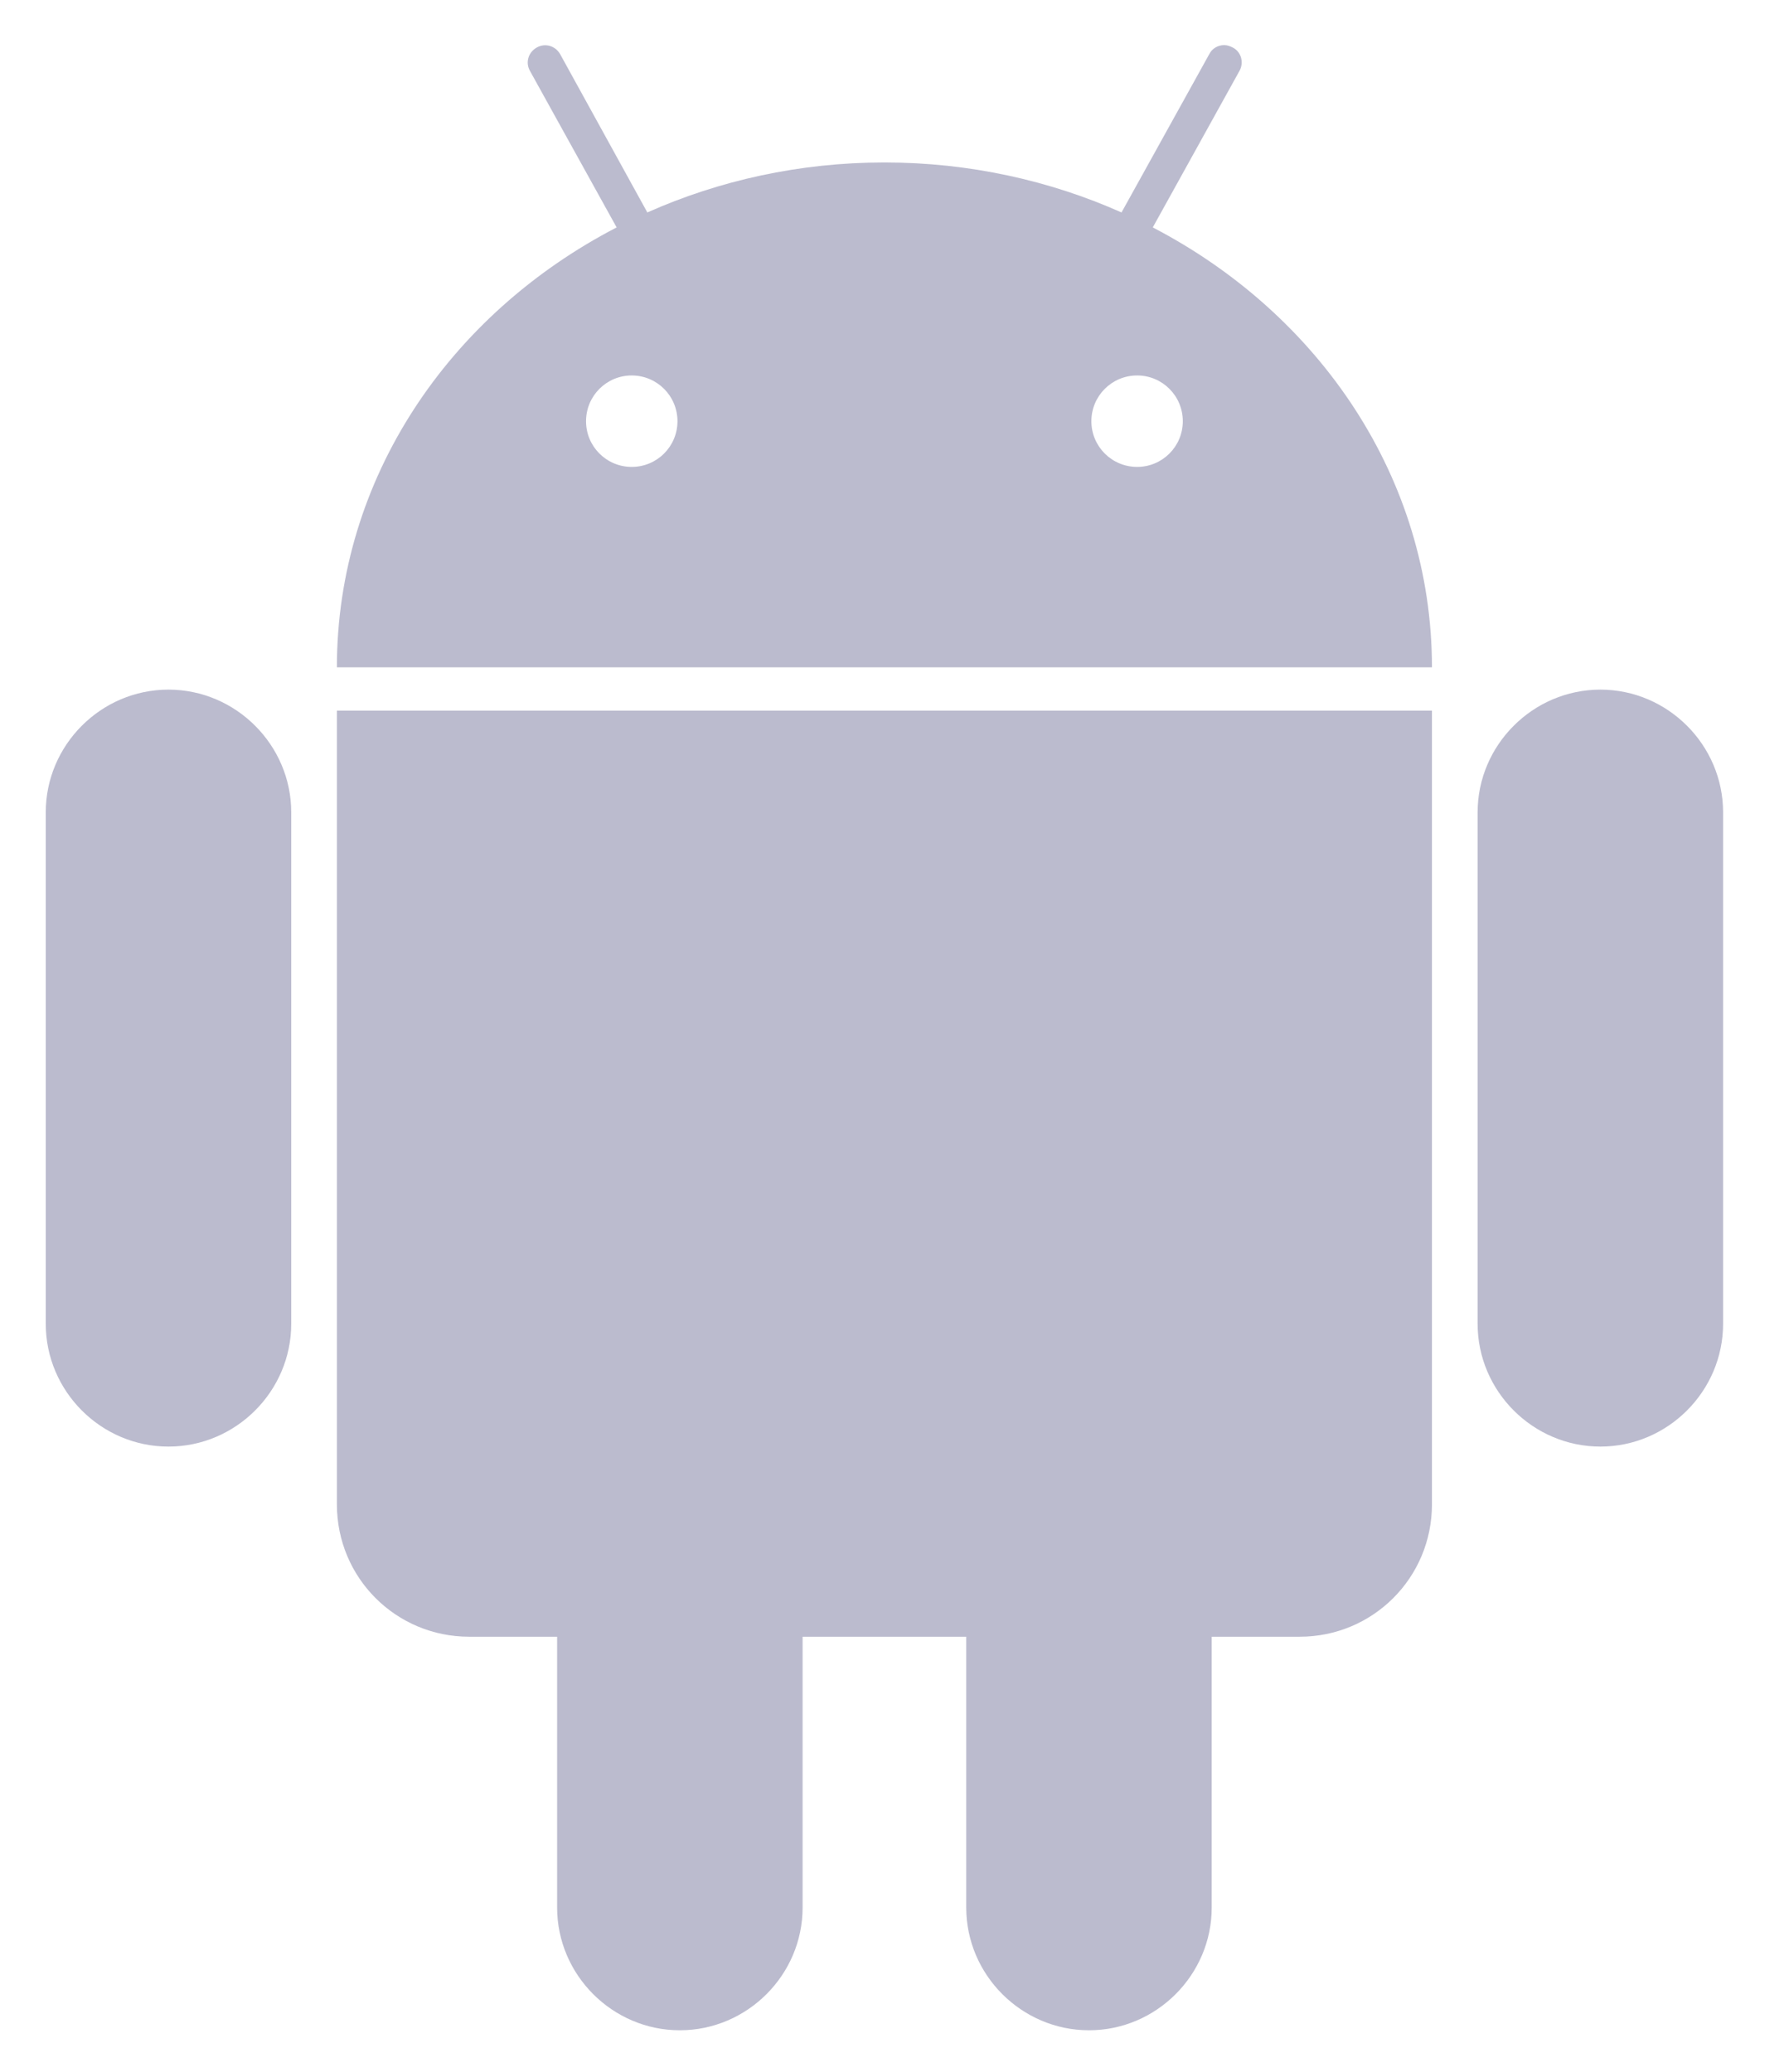 <svg width="19" height="22" viewBox="0 0 19 22" fill="none" xmlns="http://www.w3.org/2000/svg">
<g clip-path="url(#clip0_4_110)">
<path d="M18.3 8.626C18.3 7.911 17.712 7.323 16.997 7.323C16.281 7.323 15.693 7.911 15.693 8.626V14.057C15.693 14.773 16.281 15.361 16.997 15.361C17.712 15.361 18.3 14.773 18.3 14.057V8.626Z" fill="#BBBBCE"/>
<path d="M3.093 8.626C3.093 7.911 2.505 7.323 1.789 7.323C1.073 7.323 0.486 7.911 0.486 8.626V14.057C0.486 14.773 1.073 15.361 1.789 15.361C2.505 15.361 3.093 14.773 3.093 14.057V8.626Z" fill="#BBBBCE"/>
<path d="M12.243 2.415L13.163 0.754C13.214 0.665 13.182 0.55 13.093 0.505C13.067 0.492 13.035 0.479 13.003 0.479C12.939 0.479 12.875 0.511 12.843 0.575L11.911 2.256C11.15 1.917 10.294 1.725 9.393 1.725C8.492 1.725 7.636 1.917 6.875 2.256L5.949 0.575C5.898 0.486 5.789 0.454 5.7 0.505C5.61 0.556 5.578 0.665 5.629 0.754L6.549 2.415C4.773 3.335 3.578 5.08 3.578 7.086H15.208C15.208 5.08 14.013 3.335 12.243 2.415ZM6.709 4.958C6.441 4.958 6.224 4.741 6.224 4.473C6.224 4.204 6.441 3.987 6.709 3.987C6.978 3.987 7.195 4.204 7.195 4.473C7.195 4.741 6.978 4.958 6.709 4.958ZM12.077 4.958C11.808 4.958 11.591 4.741 11.591 4.473C11.591 4.204 11.808 3.987 12.077 3.987C12.345 3.987 12.562 4.204 12.562 4.473C12.562 4.741 12.345 4.958 12.077 4.958Z" fill="#BBBBCE"/>
<path d="M3.578 7.546V15.974C3.578 16.754 4.204 17.38 4.984 17.38H5.917V20.256C5.917 20.971 6.505 21.559 7.22 21.559C7.936 21.559 8.524 20.971 8.524 20.256V17.38H10.262V20.256C10.262 20.971 10.85 21.559 11.566 21.559C12.281 21.559 12.869 20.971 12.869 20.256V17.38H13.802C14.581 17.38 15.208 16.754 15.208 15.974V7.546H3.578Z" fill="#BBBBCE"/>
</g>
<defs>
<clipPath id="clip0_4_110">
<rect width="18.735" height="22" fill="white"/>
</clipPath>
</defs>
</svg>
